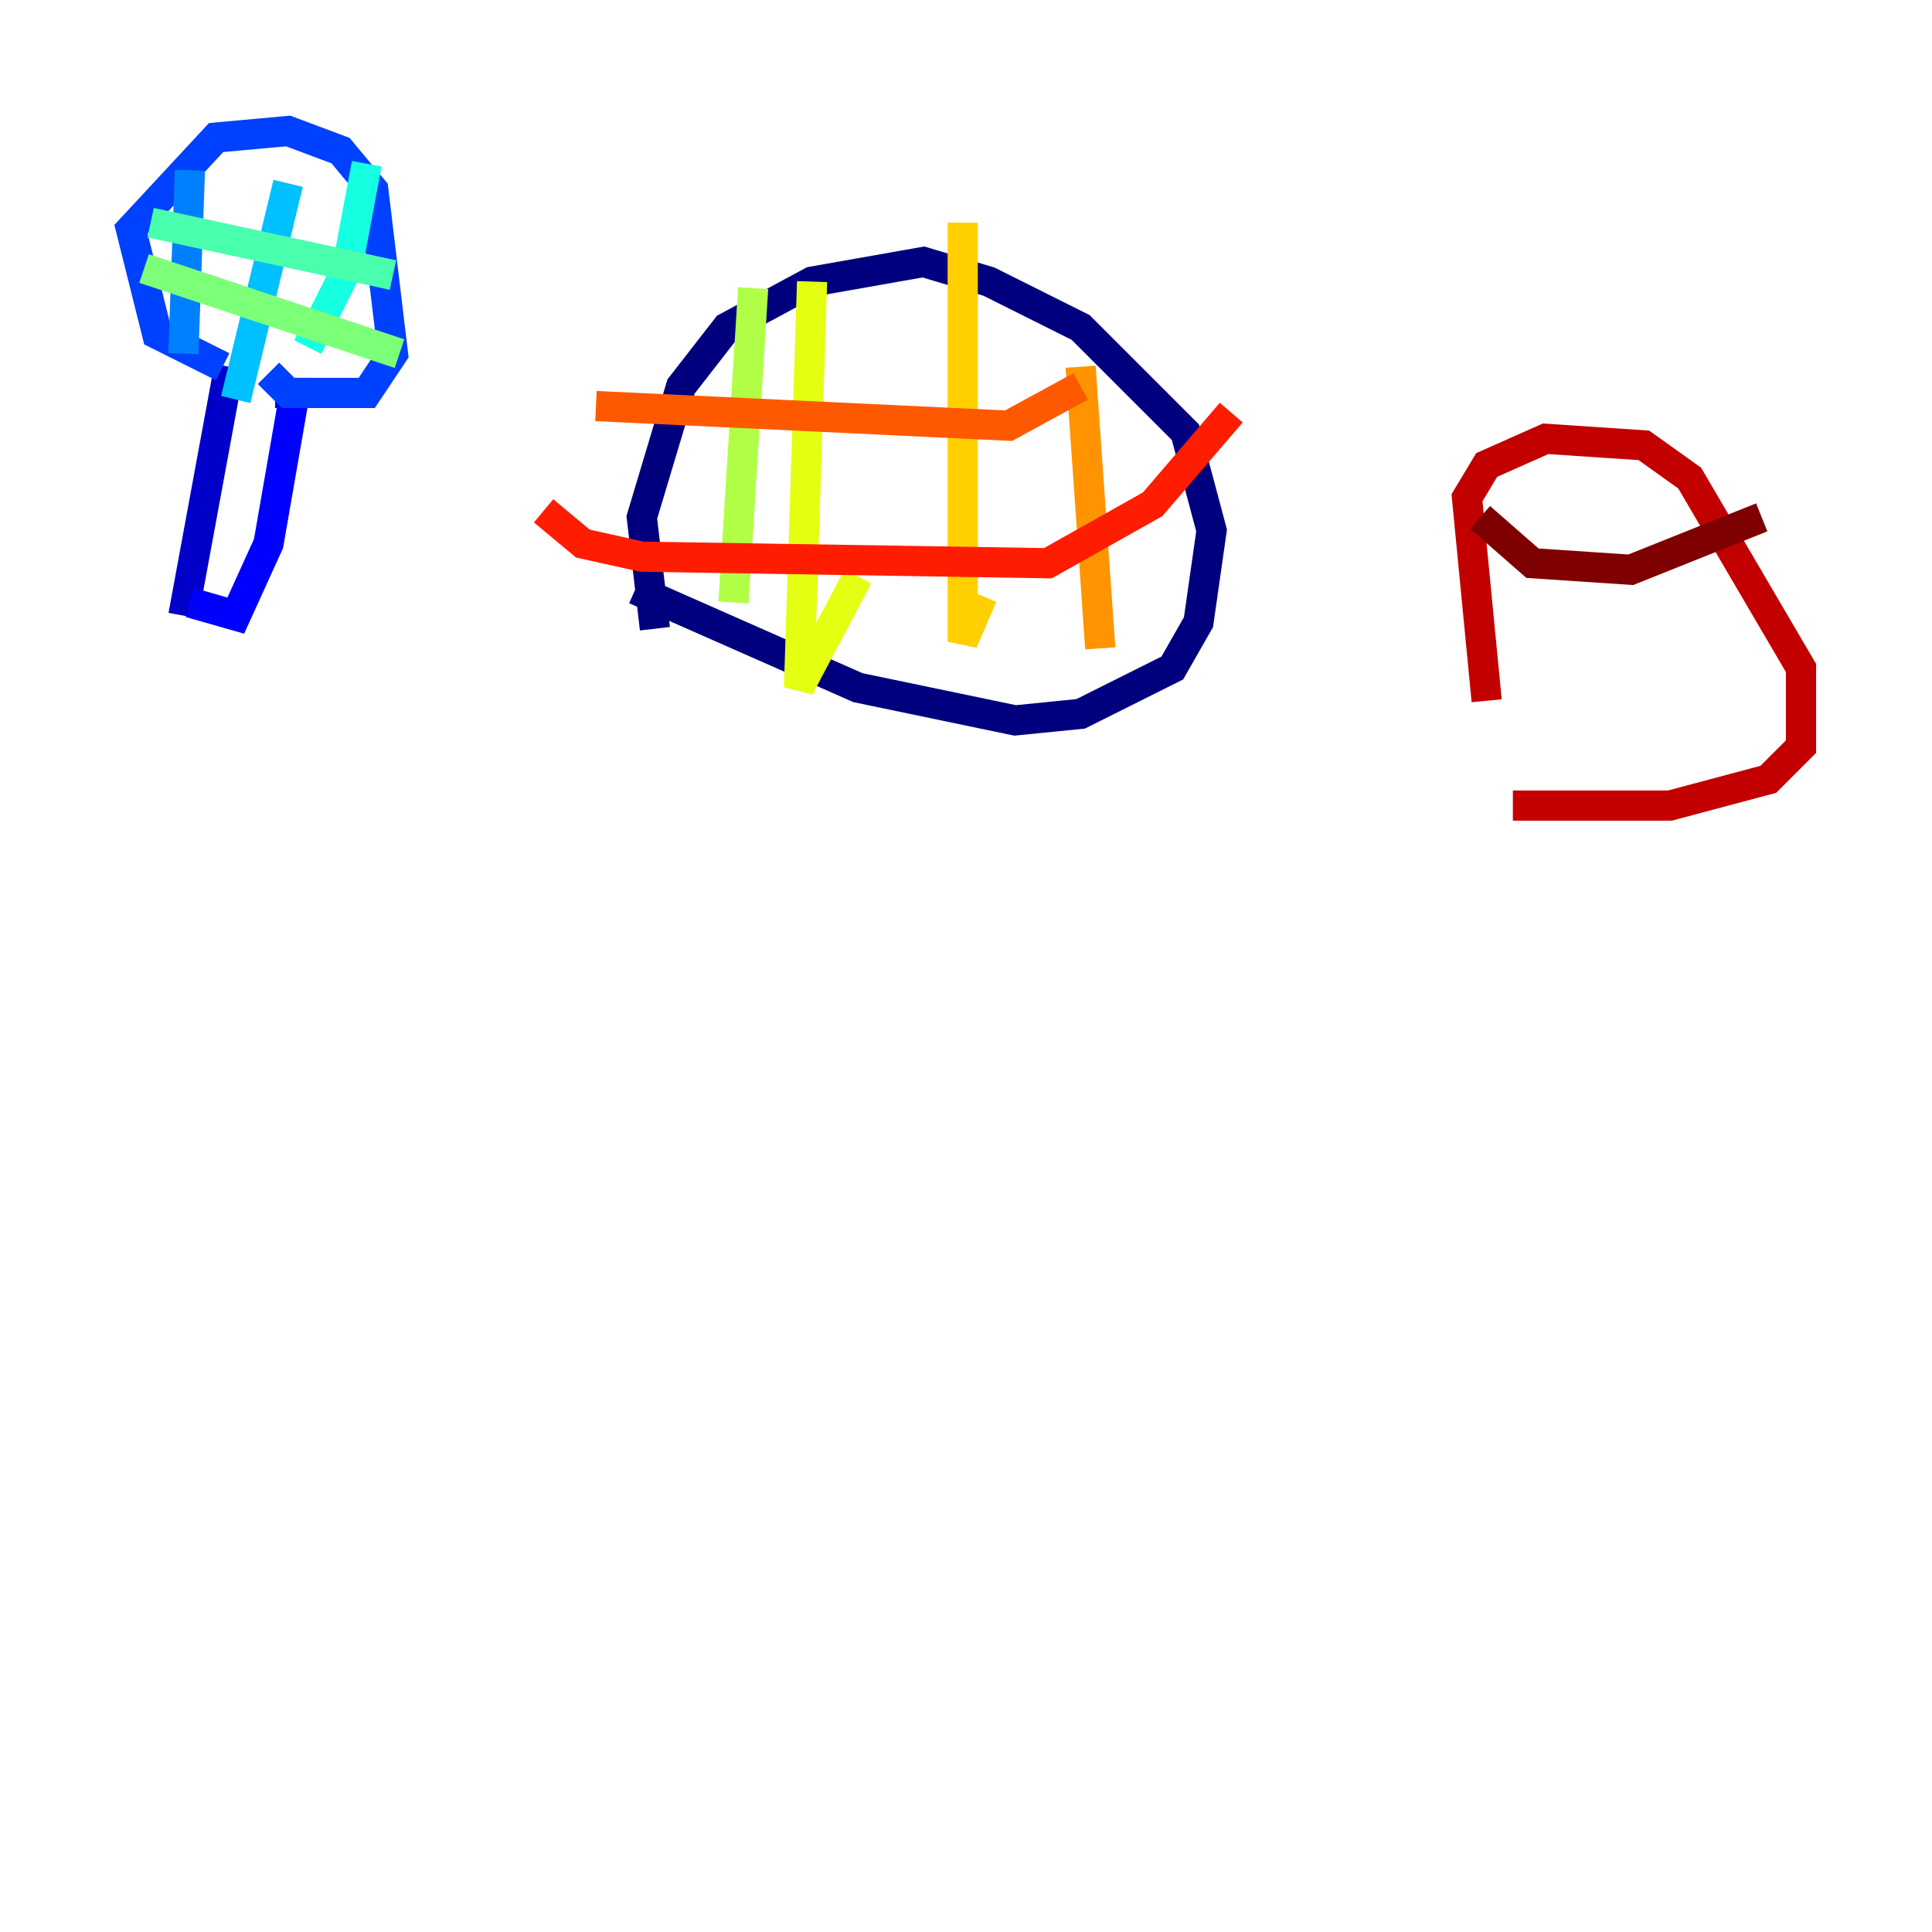<?xml version="1.0" encoding="utf-8" ?>
<svg baseProfile="tiny" height="128" version="1.2" viewBox="0,0,128,128" width="128" xmlns="http://www.w3.org/2000/svg" xmlns:ev="http://www.w3.org/2001/xml-events" xmlns:xlink="http://www.w3.org/1999/xlink"><defs /><polyline fill="none" points="43.39,41.654 42.522,34.278 45.125,25.6 48.163,21.695 53.803,18.658 61.18,17.356 65.519,18.658 71.593,21.695 78.536,28.637 80.271,35.146 79.403,41.22 77.668,44.258 71.593,47.295 67.254,47.729 56.841,45.559 42.088,39.051" stroke="#00007f" stroke-width="2" /><polyline fill="none" points="12.149,40.786 15.186,24.298" stroke="#0000c8" stroke-width="2" /><polyline fill="none" points="12.583,39.919 15.62,40.786 17.79,36.014 19.525,26.034 18.224,26.034" stroke="#0000ff" stroke-width="2" /><polyline fill="none" points="14.752,24.298 10.414,22.129 8.678,15.186 14.319,9.112 19.091,8.678 22.563,9.98 24.732,12.583 26.034,23.43 24.298,26.034 19.091,26.034 17.79,24.732" stroke="#0040ff" stroke-width="2" /><polyline fill="none" points="12.583,11.281 12.149,23.43" stroke="#0080ff" stroke-width="2" /><polyline fill="none" points="19.091,12.149 15.62,26.468" stroke="#00c0ff" stroke-width="2" /><polyline fill="none" points="24.298,10.848 22.997,17.79 20.393,22.997" stroke="#15ffe1" stroke-width="2" /><polyline fill="none" points="9.98,14.752 26.034,18.224" stroke="#49ffad" stroke-width="2" /><polyline fill="none" points="9.546,17.79 26.468,23.43" stroke="#7cff79" stroke-width="2" /><polyline fill="none" points="49.898,19.091 48.597,39.919" stroke="#b0ff46" stroke-width="2" /><polyline fill="none" points="53.803,18.658 52.936,45.559 56.841,38.183" stroke="#e4ff12" stroke-width="2" /><polyline fill="none" points="63.783,14.752 63.783,42.522 65.085,39.485" stroke="#ffcf00" stroke-width="2" /><polyline fill="none" points="71.593,24.298 72.895,42.956" stroke="#ff9400" stroke-width="2" /><polyline fill="none" points="39.485,26.902 66.82,28.203 71.593,25.6" stroke="#ff5900" stroke-width="2" /><polyline fill="none" points="36.014,33.844 38.617,36.014 42.522,36.881 69.424,37.315 76.366,33.41 81.573,27.336" stroke="#ff1d00" stroke-width="2" /><polyline fill="none" points="98.495,46.427 97.193,32.976 98.495,30.807 102.4,29.071 108.909,29.505 111.946,31.675 119.322,44.258 119.322,49.464 117.153,51.634 110.644,53.37 100.231,53.37" stroke="#c30000" stroke-width="2" /><polyline fill="none" points="98.061,34.278 101.532,37.315 108.041,37.749 116.719,34.278" stroke="#7f0000" stroke-width="2" /></svg>